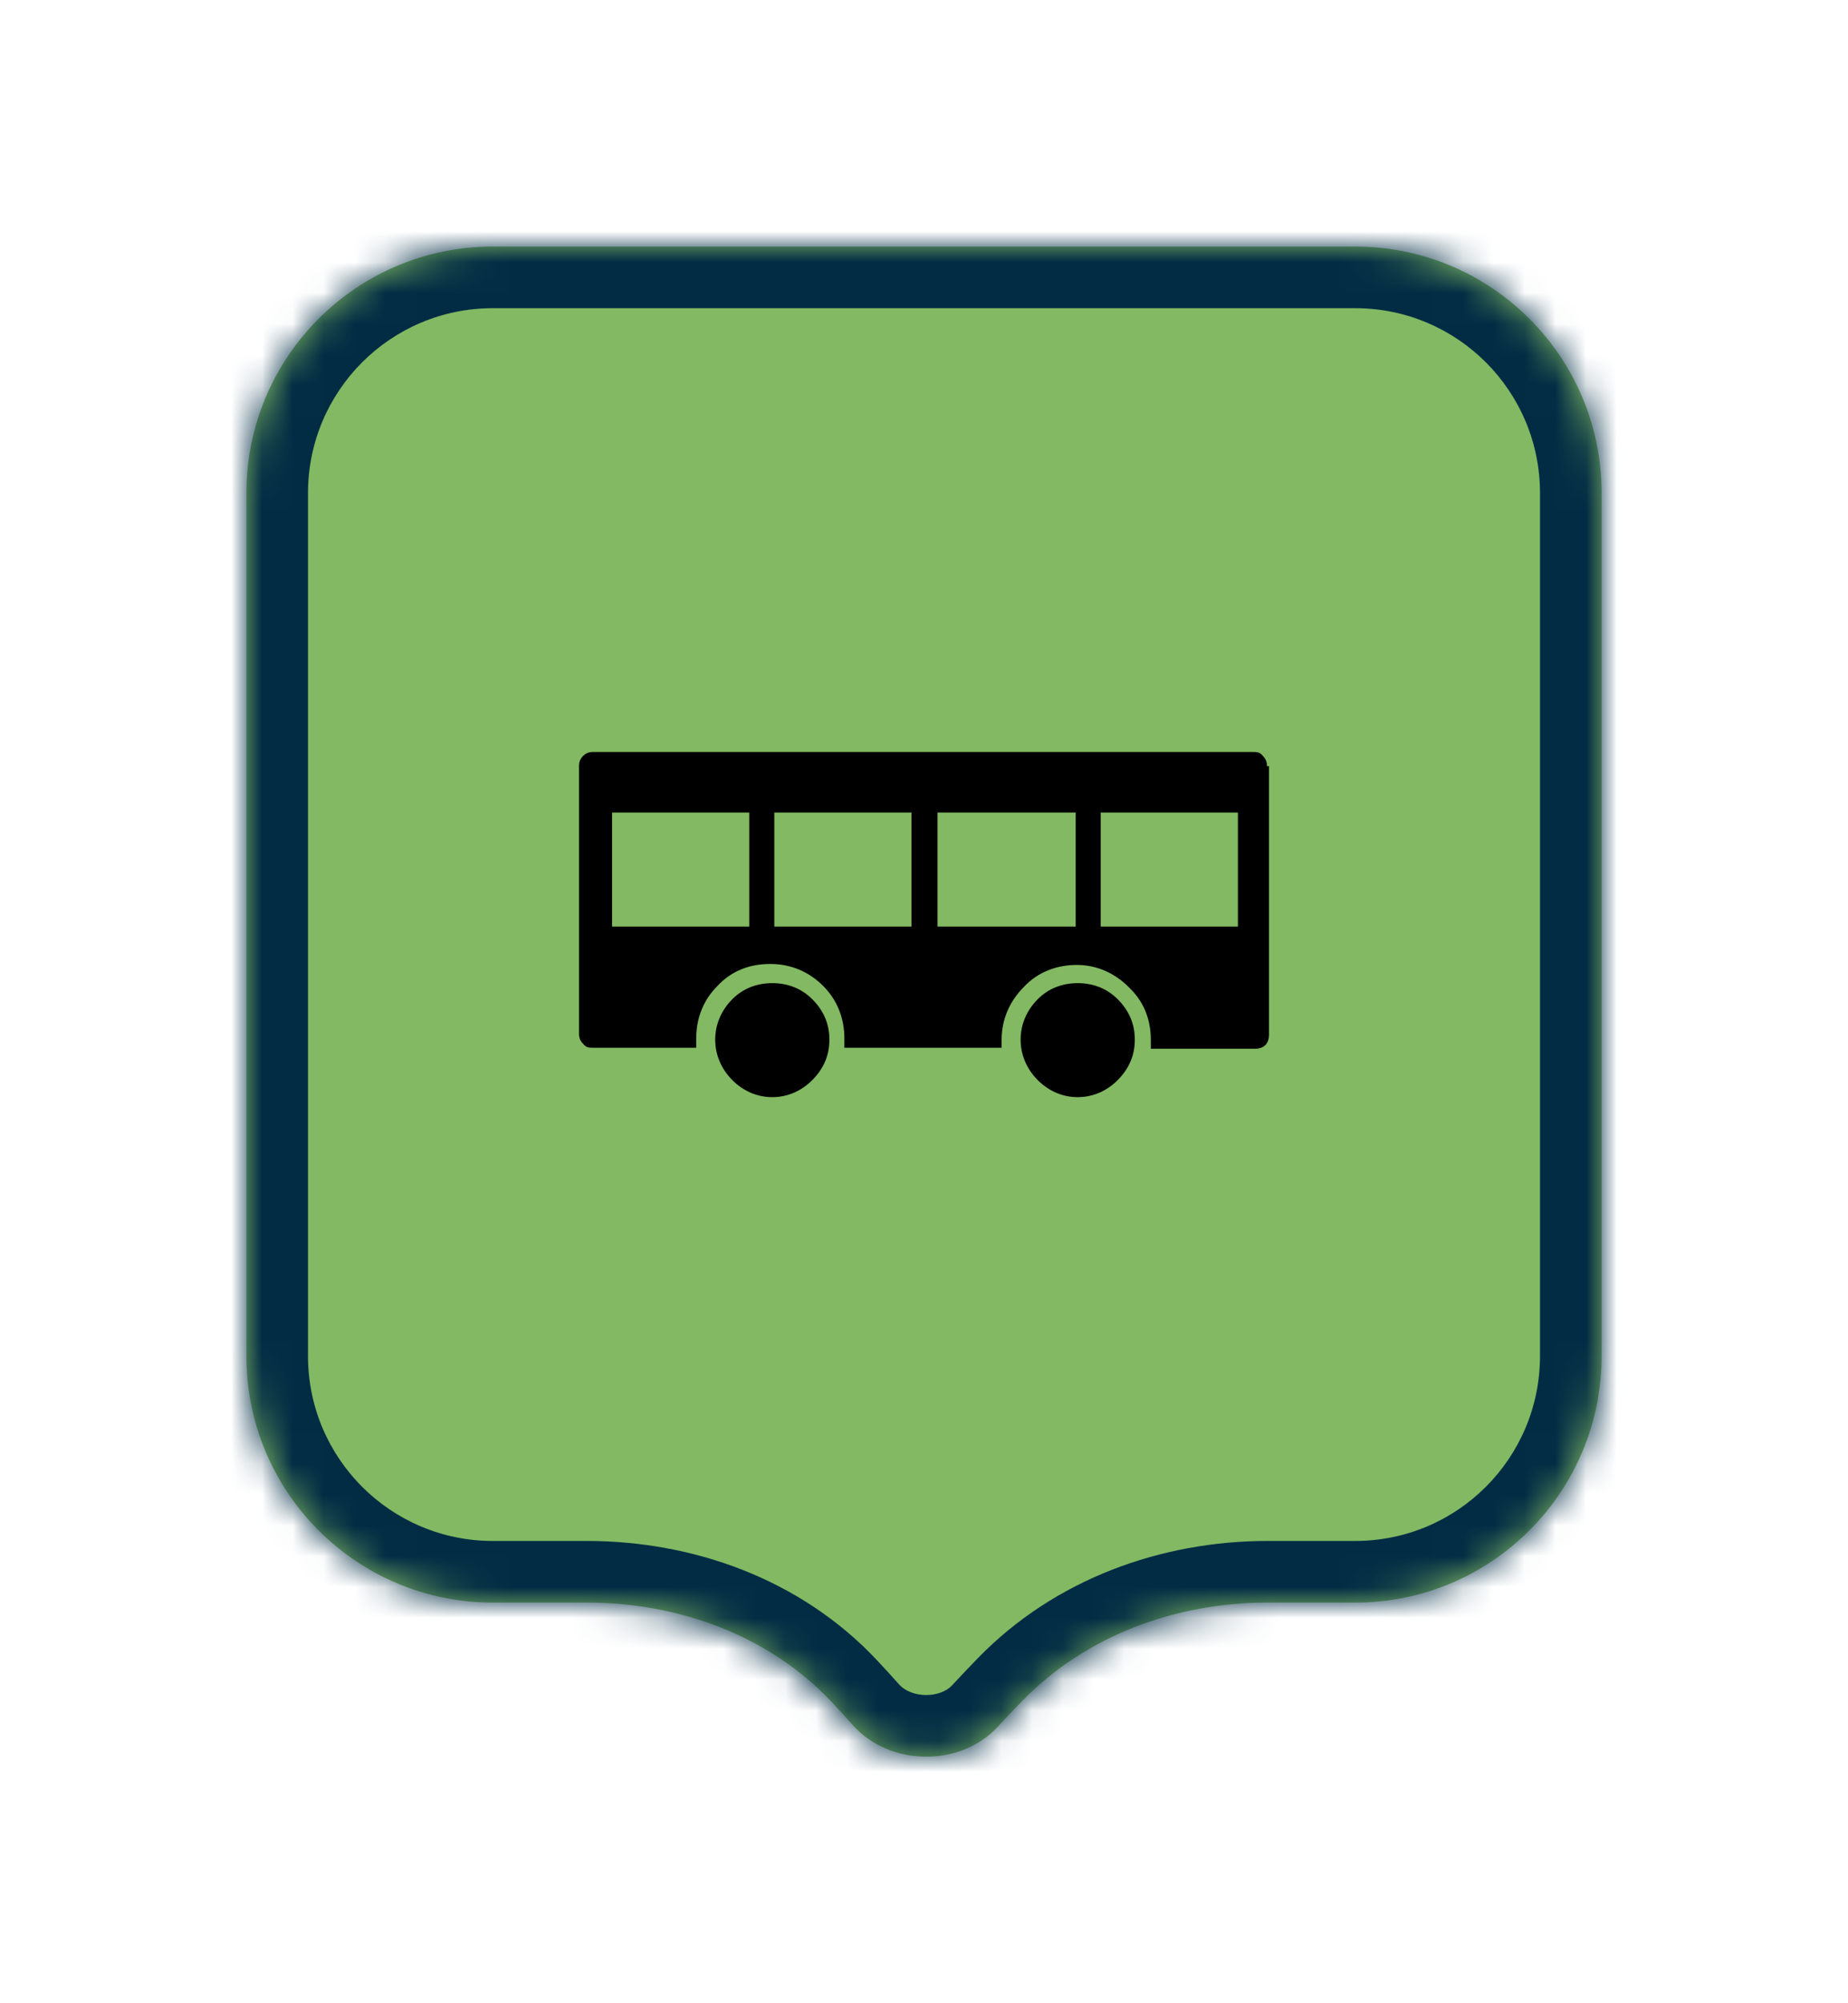 <svg width="60" height="65" viewBox="0 0 60 65" fill="none" xmlns="http://www.w3.org/2000/svg">
<g filter="url(#filter0_d_896_7508)">
<mask id="path-1-inside-1_896_7508" fill="white">
<path fill-rule="evenodd" clip-rule="evenodd" d="M16 6C11.582 6 8 9.582 8 14V27.758V42C8 46.418 11.582 50 16 50H19.049C22.039 50 24.978 51.064 27.023 53.246C27.25 53.489 27.474 53.734 27.694 53.981C28.879 55.312 31.173 55.347 32.384 54.038C32.646 53.755 32.913 53.475 33.184 53.196C35.261 51.062 38.177 50 41.155 50H44C48.418 50 52 46.418 52 42V27.758V14C52 9.582 48.418 6 44 6H16Z"/>
</mask>
<path fill-rule="evenodd" clip-rule="evenodd" d="M16 6C11.582 6 8 9.582 8 14V27.758V42C8 46.418 11.582 50 16 50H19.049C22.039 50 24.978 51.064 27.023 53.246C27.25 53.489 27.474 53.734 27.694 53.981C28.879 55.312 31.173 55.347 32.384 54.038C32.646 53.755 32.913 53.475 33.184 53.196C35.261 51.062 38.177 50 41.155 50H44C48.418 50 52 46.418 52 42V27.758V14C52 9.582 48.418 6 44 6H16Z" fill="#82B962"/>
<path d="M27.694 53.981L26.201 55.311L26.201 55.311L27.694 53.981ZM32.384 54.038L33.852 55.397L33.852 55.396L32.384 54.038ZM27.023 53.246L25.563 54.614L27.023 53.246ZM10 14C10 10.686 12.686 8 16 8V4C10.477 4 6 8.477 6 14H10ZM10 27.758V14H6V27.758H10ZM10 42V27.758H6V42H10ZM16 48C12.686 48 10 45.314 10 42H6C6 47.523 10.477 52 16 52V48ZM19.049 48H16V52H19.049V48ZM25.563 54.614C25.78 54.845 25.992 55.078 26.201 55.311L29.188 52.652C28.956 52.391 28.721 52.133 28.482 51.879L25.563 54.614ZM26.201 55.311C28.161 57.513 31.829 57.583 33.852 55.397L30.916 52.68C30.516 53.112 29.597 53.111 29.188 52.651L26.201 55.311ZM33.852 55.396C34.102 55.127 34.357 54.858 34.617 54.591L31.751 51.801C31.469 52.091 31.19 52.384 30.916 52.68L33.852 55.396ZM44 48H41.155V52H44V48ZM50 42C50 45.314 47.314 48 44 48V52C49.523 52 54 47.523 54 42H50ZM50 27.758V42H54V27.758H50ZM50 14V27.758H54V14H50ZM44 8C47.314 8 50 10.686 50 14H54C54 8.477 49.523 4 44 4V8ZM16 8H44V4H16V8ZM34.617 54.591C36.265 52.897 38.638 52 41.155 52V48C37.717 48 34.256 49.227 31.751 51.801L34.617 54.591ZM19.049 52C21.585 52 23.959 52.902 25.563 54.614L28.482 51.879C25.996 49.226 22.493 48 19.049 48V52Z" fill="#012C44" mask="url(#path-1-inside-1_896_7508)"/>
<path d="M41.2 31.57C41.2 31.865 41.038 32.029 40.745 32.029H37.364V31.734C37.364 31.079 37.136 30.489 36.648 30.031C36.193 29.572 35.608 29.31 34.958 29.31C34.308 29.31 33.69 29.54 33.235 30.031C32.78 30.489 32.52 31.079 32.52 31.734C32.52 32.389 32.52 31.832 32.52 31.865V31.996H27.415V31.701C27.415 31.046 27.188 30.456 26.733 29.998C26.278 29.54 25.692 29.278 25.01 29.278C24.327 29.278 23.742 29.507 23.287 29.998C22.831 30.456 22.604 31.046 22.604 31.701V31.996H19.255C19.125 31.996 19.028 31.996 18.93 31.865C18.833 31.767 18.8 31.668 18.8 31.537V22.859C18.8 22.728 18.833 22.63 18.93 22.531C19.028 22.433 19.125 22.4 19.255 22.4H40.68C40.81 22.4 40.907 22.4 41.005 22.531C41.102 22.63 41.135 22.728 41.135 22.859H41.2V31.57ZM19.873 28.066H24.327V24.365H19.873V28.066ZM26.928 31.734C26.928 32.258 26.733 32.683 26.375 33.044C26.017 33.404 25.562 33.6 25.075 33.6C24.587 33.6 24.132 33.404 23.774 33.044C23.417 32.683 23.221 32.225 23.221 31.734C23.221 31.242 23.417 30.784 23.774 30.424C24.132 30.064 24.587 29.9 25.075 29.9C25.562 29.9 26.017 30.064 26.375 30.424C26.733 30.784 26.928 31.21 26.928 31.734ZM25.14 28.066H29.594V24.365H25.14V28.066ZM30.439 28.066H34.925V24.365H30.439V28.066ZM36.844 31.734C36.844 32.258 36.648 32.683 36.291 33.044C35.933 33.404 35.478 33.6 34.99 33.6C34.503 33.6 34.048 33.404 33.69 33.044C33.332 32.683 33.137 32.225 33.137 31.734C33.137 31.242 33.332 30.784 33.69 30.424C34.048 30.064 34.503 29.9 34.99 29.9C35.478 29.9 35.933 30.064 36.291 30.424C36.648 30.784 36.844 31.21 36.844 31.734ZM35.738 28.066H40.192V24.365H35.738V28.066Z" fill="black"/>
</g>
<defs>
<filter id="filter0_d_896_7508" x="0" y="0" width="60" height="65" filterUnits="userSpaceOnUse" color-interpolation-filters="sRGB">
<feFlood flood-opacity="0" result="BackgroundImageFix"/>
<feColorMatrix in="SourceAlpha" type="matrix" values="0 0 0 0 0 0 0 0 0 0 0 0 0 0 0 0 0 0 127 0" result="hardAlpha"/>
<feOffset dy="2"/>
<feGaussianBlur stdDeviation="4"/>
<feColorMatrix type="matrix" values="0 0 0 0 0 0 0 0 0 0 0 0 0 0 0 0 0 0 0.16 0"/>
<feBlend mode="normal" in2="BackgroundImageFix" result="effect1_dropShadow_896_7508"/>
<feBlend mode="normal" in="SourceGraphic" in2="effect1_dropShadow_896_7508" result="shape"/>
</filter>
</defs>
</svg>
